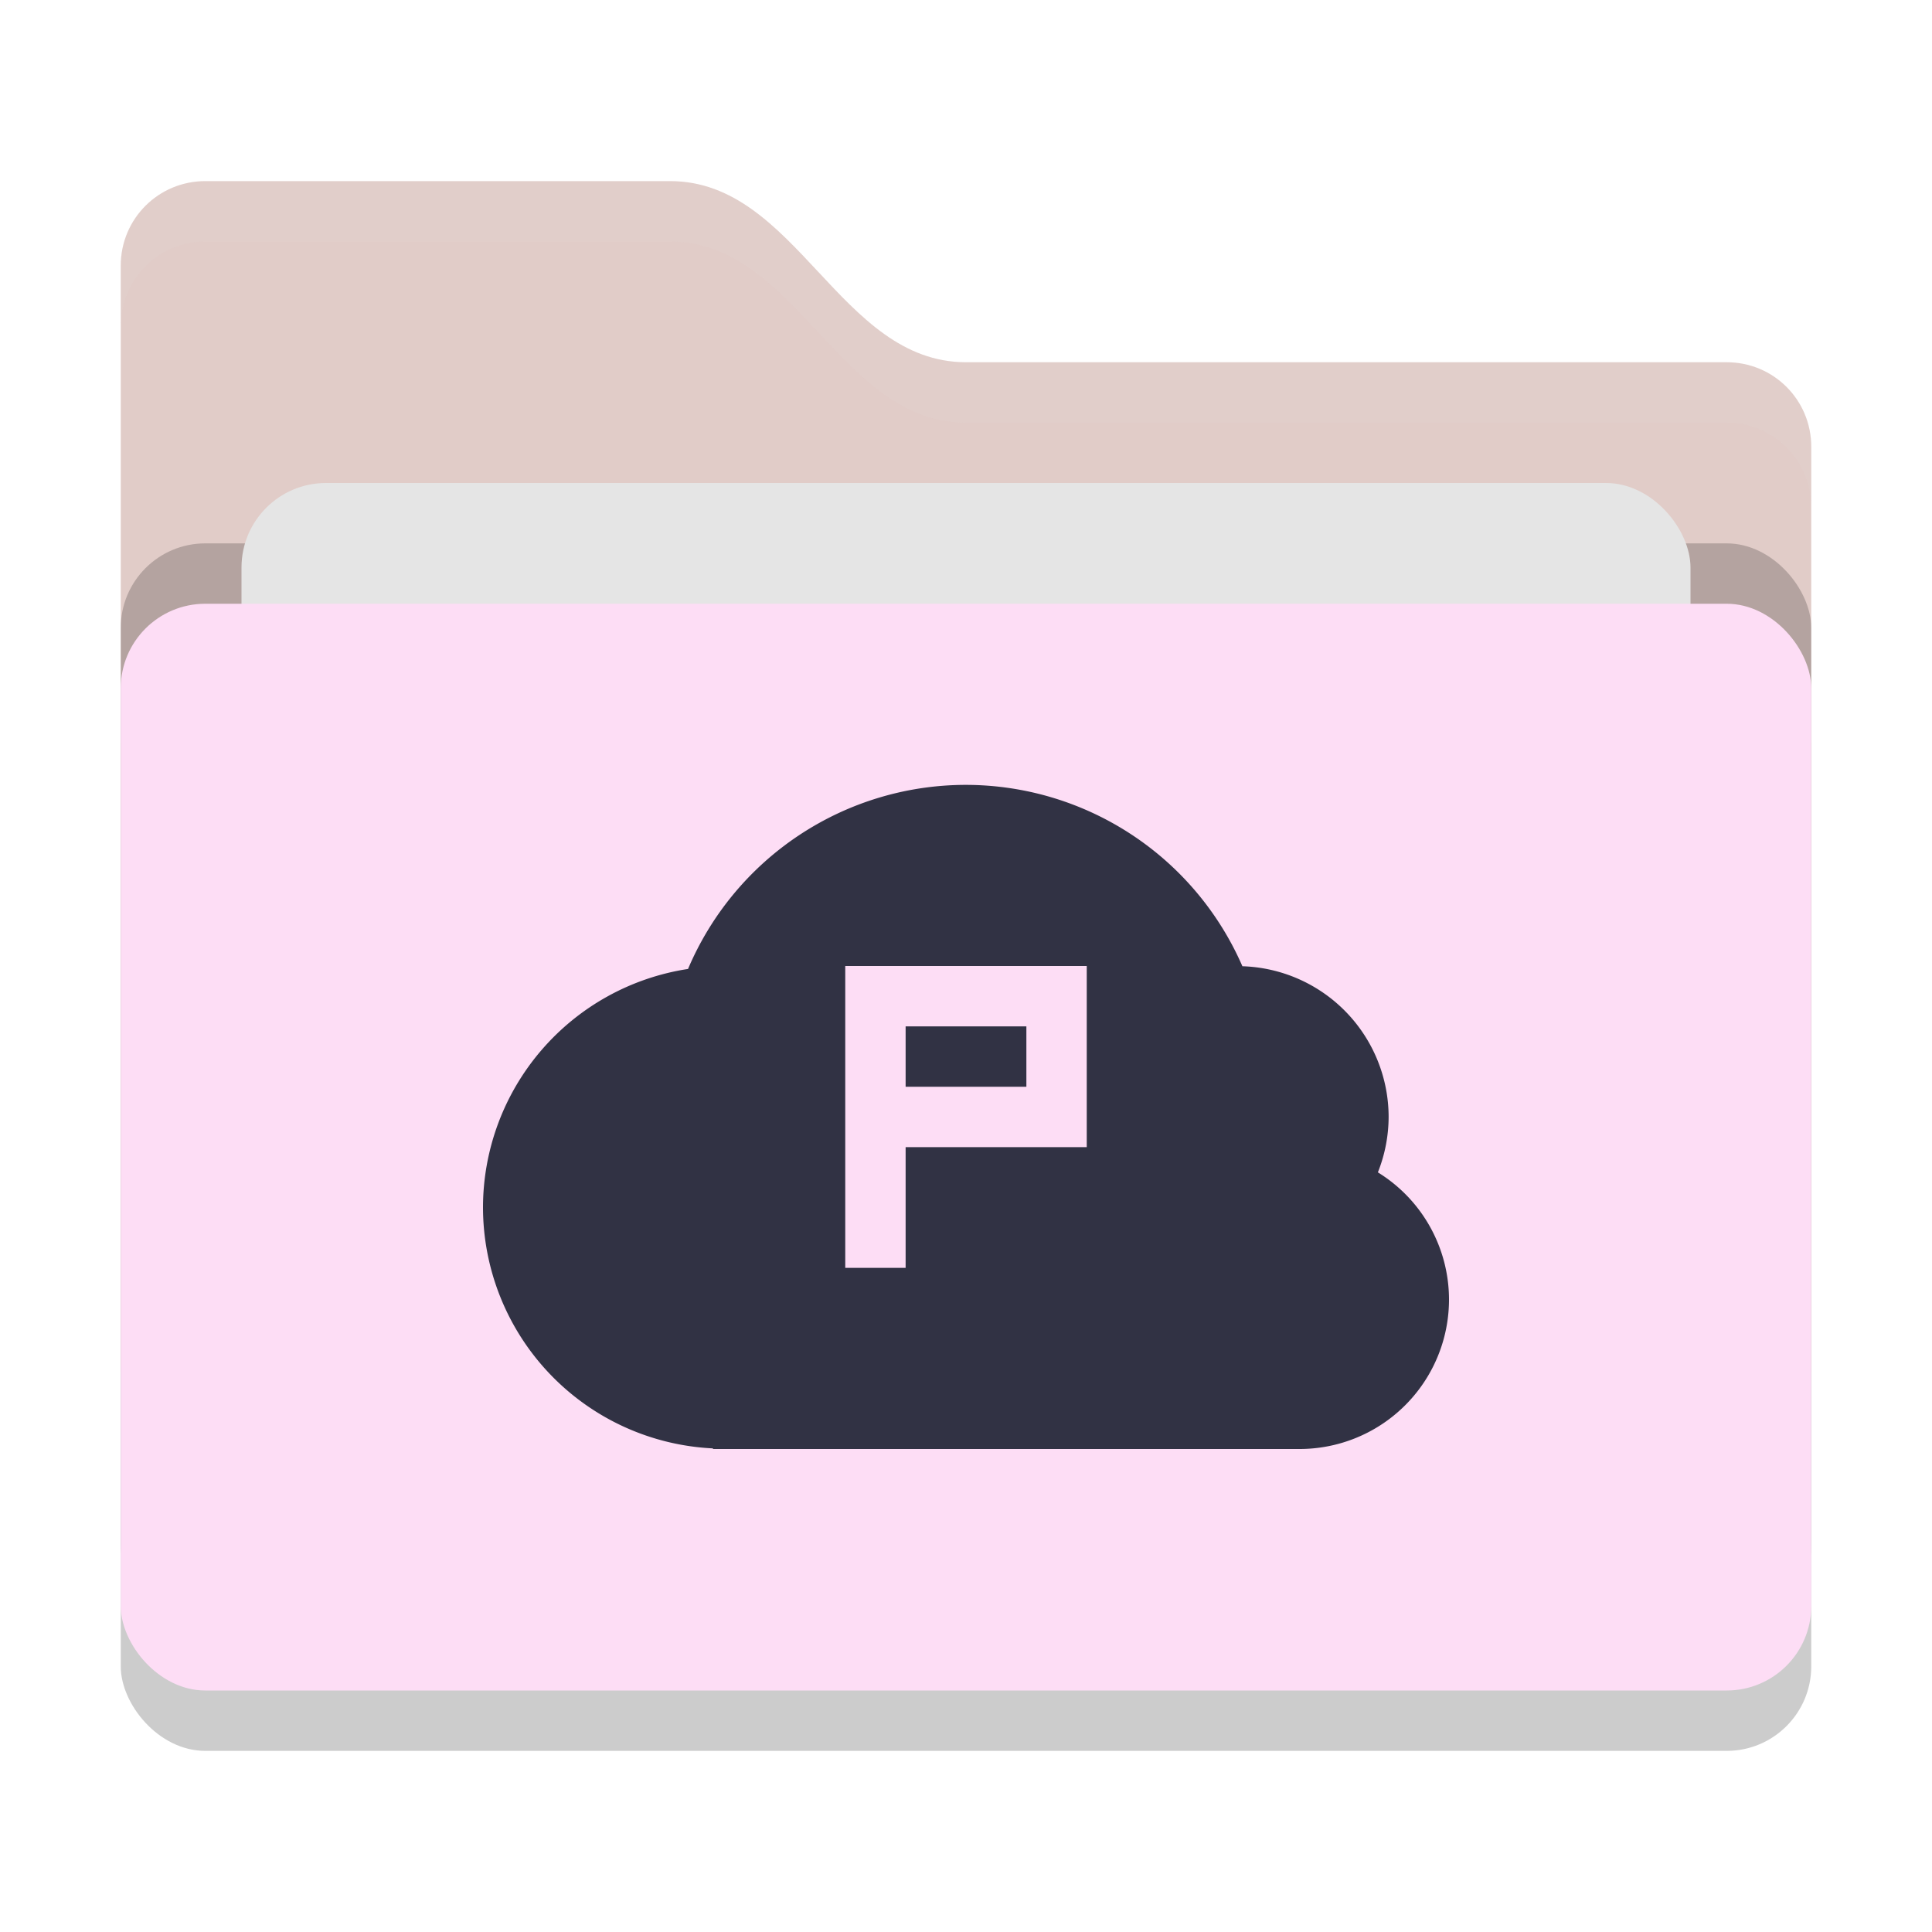 <svg xmlns="http://www.w3.org/2000/svg" width="32" height="32" version="1">
 <rect style="opacity:0.2" width="28" height="18" x="2" y="11" rx="1.4" ry="1.4"/>
 <path style="fill:#E1CCC8" d="M 2,22.6 C 2,23.376 2.624,24 3.4,24 H 28.6 C 29.376,24 30,23.376 30,22.6 V 7.4 C 30,6.624 29.376,6 28.6,6 H 16 C 13.9,6 13.2,3 11.1,3 H 3.4 C 2.624,3 2,3.624 2,4.4"/>
 <rect style="opacity:0.2" width="28" height="18" x="2" y="9" rx="1.4" ry="1.4"/>
 <rect style="fill:#e5e5e5" width="24" height="11" x="4" y="8" rx="1.4" ry="1.4"/>
 <rect style="fill:#fdddf5" width="28" height="18" x="2" y="10" rx="1.4" ry="1.4"/>
 <path style="opacity:0.1;fill:#e5e5e5" d="M 3.4,3 C 2.625,3 2,3.625 2,4.4 V 5.4 C 2,4.625 2.625,4 3.4,4 H 11.1 C 13.2,4 13.9,7 16,7 H 28.6 C 29.375,7 30,7.625 30,8.4 V 7.4 C 30,6.625 29.375,6 28.6,6 H 16 C 13.9,6 13.2,3 11.1,3 Z"/>
 <path style="fill:#313244" d="M 16,13 A 5,5 0 0 0 11.396,16.049 4,4 0 0 0 8,20 4,4 0 0 0 11.809,23.99 V 24 h 9.715 A 2.476,2.476 0 0 0 24,21.523 2.476,2.476 0 0 0 22.822,19.418 2.5,2.5 0 0 0 23,18.5 2.5,2.5 0 0 0 20.578,16.004 5,5 0 0 0 16,13 Z m -2,3 h 1 3 v 3 h -3 v 2 h -1 v -2 z m 1,1 v 1 h 2 v -1 z"/>
</svg>
